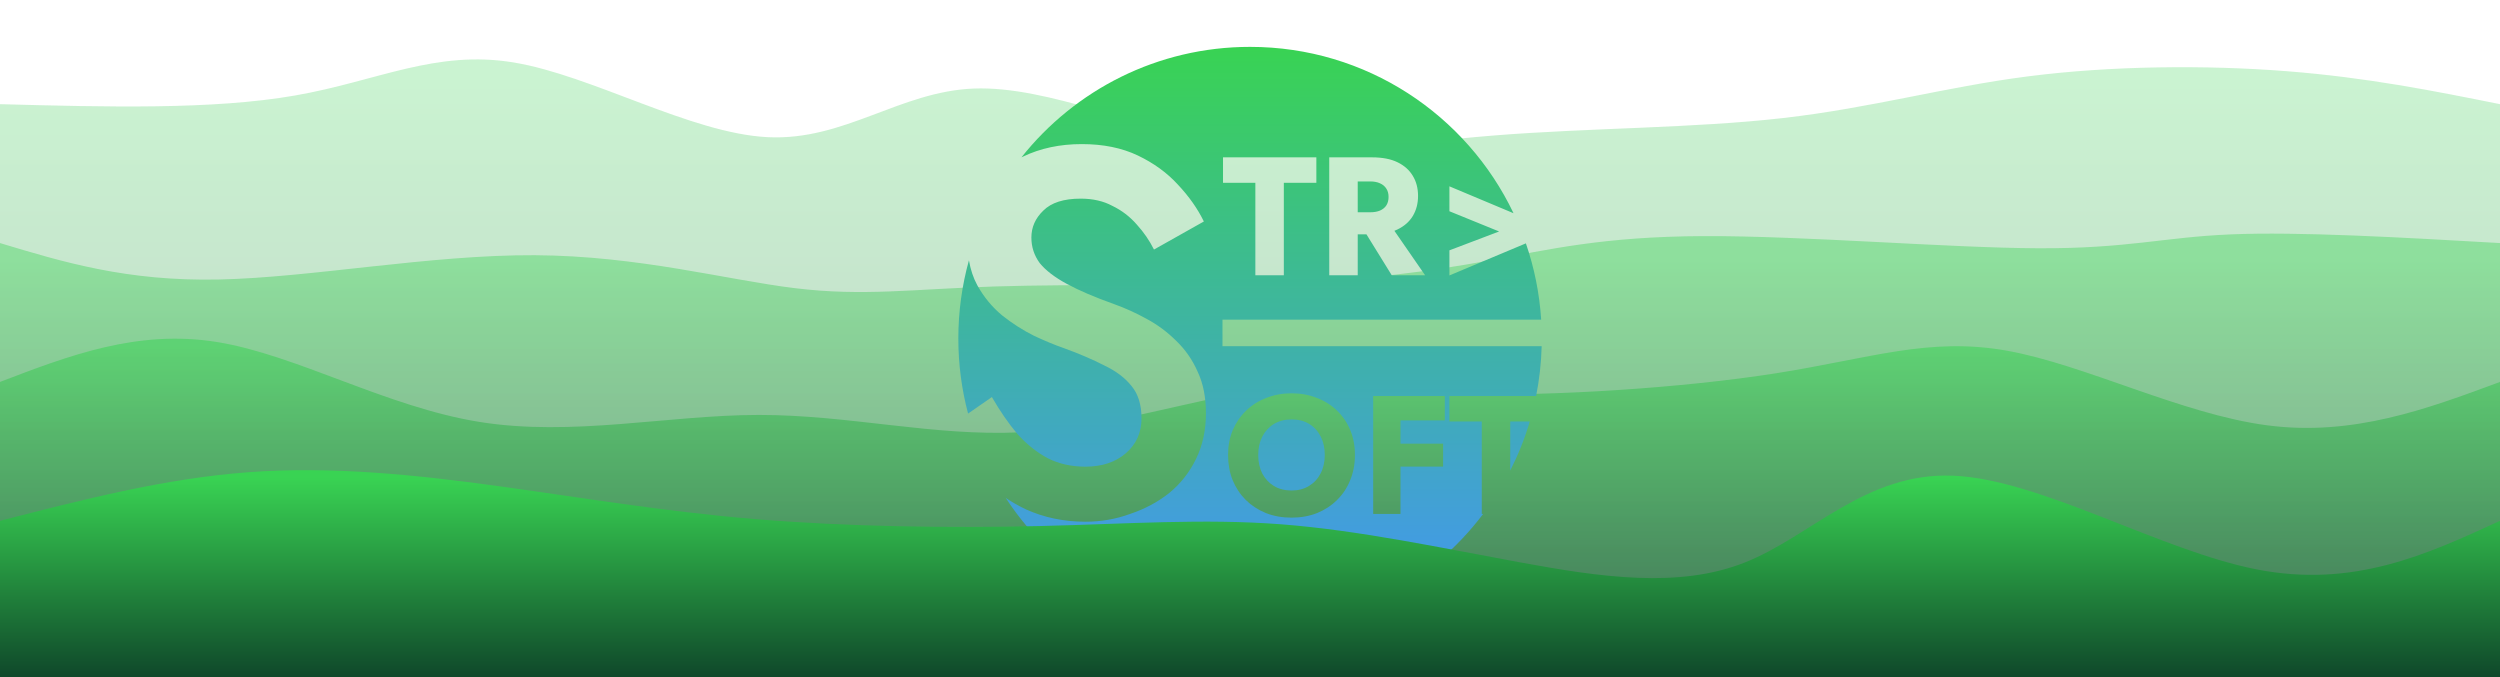 <svg width="100%" height="100%" id="svg" viewBox="0 0 1440 390" xmlns="http://www.w3.org/2000/svg"
  class="transition duration-300 ease-in-out delay-150">
  <style>
    .path-0 {
      animation: pathAnim-0 15s;
      animation-timing-function: linear;
      animation-iteration-count: infinite;
    }

    @keyframes pathAnim-0 {
      0% {
        d: path("M 0,400 L 0,60 C 61.296,61.643 122.593,63.286 170,55 C 217.407,46.714 250.926,28.499 296,36 C 341.074,43.501 397.703,76.717 442,79 C 486.297,81.283 518.261,52.632 561,51 C 603.739,49.368 657.254,74.756 708,83 C 758.746,91.244 806.725,82.344 861,78 C 915.275,73.656 975.847,73.866 1027,68 C 1078.153,62.134 1119.887,50.19 1168,44 C 1216.113,37.81 1270.604,37.374 1317,41 C 1363.396,44.626 1401.698,52.313 1440,60 L 1440,400 L 0,400 Z");
      }

      25% {
        d: path("M 0,400 L 0,60 C 62.815,74.505 125.63,89.01 168,86 C 210.37,82.99 232.296,62.465 279,52 C 325.704,41.535 397.186,41.13 452,50 C 506.814,58.87 544.961,77.014 581,72 C 617.039,66.986 650.971,38.813 700,43 C 749.029,47.187 813.154,83.732 862,85 C 910.846,86.268 944.412,52.257 997,43 C 1049.588,33.743 1121.197,49.238 1166,52 C 1210.803,54.762 1228.801,44.789 1270,44 C 1311.199,43.211 1375.6,51.605 1440,60 L 1440,400 L 0,400 Z");
      }

      50% {
        d: path("M 0,400 L 0,60 C 48.01,55.713 96.02,51.425 149,45 C 201.98,38.575 259.928,30.011 299,38 C 338.072,45.989 358.266,70.53 411,79 C 463.734,87.47 549.006,79.869 598,78 C 646.994,76.131 659.708,79.995 697,73 C 734.292,66.005 796.161,48.15 852,48 C 907.839,47.85 957.648,65.403 1012,69 C 1066.352,72.597 1125.249,62.238 1167,63 C 1208.751,63.762 1233.358,75.646 1276,77 C 1318.642,78.354 1379.321,69.177 1440,60 L 1440,400 L 0,400 Z");
      }

      75% {
        d: path("M 0,400 L 0,60 C 37.251,62.167 74.502,64.334 121,67 C 167.498,69.666 223.243,72.832 281,61 C 338.757,49.168 398.527,22.337 442,31 C 485.473,39.663 512.649,83.819 554,86 C 595.351,88.181 650.876,48.388 702,35 C 753.124,21.612 799.848,34.631 854,36 C 908.152,37.369 969.731,27.089 1020,30 C 1070.269,32.911 1109.226,49.015 1151,54 C 1192.774,58.985 1237.364,52.853 1286,52 C 1334.636,51.147 1387.318,55.574 1440,60 L 1440,400 L 0,400 Z");
      }

      100% {
        d: path("M 0,400 L 0,60 C 61.296,61.643 122.593,63.286 170,55 C 217.407,46.714 250.926,28.499 296,36 C 341.074,43.501 397.703,76.717 442,79 C 486.297,81.283 518.261,52.632 561,51 C 603.739,49.368 657.254,74.756 708,83 C 758.746,91.244 806.725,82.344 861,78 C 915.275,73.656 975.847,73.866 1027,68 C 1078.153,62.134 1119.887,50.19 1168,44 C 1216.113,37.81 1270.604,37.374 1317,41 C 1363.396,44.626 1401.698,52.313 1440,60 L 1440,400 L 0,400 Z");
      }
    }
  </style>
  <path
    d="M 0,400 L 0,60 C 61.296,61.643 122.593,63.286 170,55 C 217.407,46.714 250.926,28.499 296,36 C 341.074,43.501 397.703,76.717 442,79 C 486.297,81.283 518.261,52.632 561,51 C 603.739,49.368 657.254,74.756 708,83 C 758.746,91.244 806.725,82.344 861,78 C 915.275,73.656 975.847,73.866 1027,68 C 1078.153,62.134 1119.887,50.19 1168,44 C 1216.113,37.81 1270.604,37.374 1317,41 C 1363.396,44.626 1401.698,52.313 1440,60 L 1440,400 L 0,400 Z"
    stroke="none" stroke-width="0" fill="url(#gradient)" fill-opacity="0.265"
    class="transition-all duration-300 ease-in-out delay-150 path-0" />
  <style>
    .path-1 {
      animation: pathAnim-1 20s;
      animation-timing-function: linear;
      animation-iteration-count: infinite;
    }

    @keyframes pathAnim-1 {
      0% {
        d: path("M 0,400 L 0,140 C 36.558,151.046 73.116,162.093 126,161 C 178.884,159.907 248.094,146.675 308,147 C 367.906,147.325 418.508,161.208 458,166 C 497.492,170.792 525.874,166.493 573,165 C 620.126,163.507 685.995,164.818 737,163 C 788.005,161.182 824.145,156.234 858,150 C 891.855,143.766 923.425,136.247 981,136 C 1038.575,135.753 1122.155,142.78 1174,143 C 1225.845,143.22 1245.956,136.634 1285,135 C 1324.044,133.366 1382.022,136.683 1440,140 L 1440,400 L 0,400 Z");
      }

      25% {
        d: path("M 0,400 L 0,140 C 35.554,125.834 71.108,111.668 119,119 C 166.892,126.332 227.121,155.163 274,166 C 320.879,176.837 354.409,169.682 406,165 C 457.591,160.318 527.245,158.109 581,147 C 634.755,135.891 672.612,115.88 715,122 C 757.388,128.12 804.306,160.369 858,158 C 911.694,155.631 972.166,118.643 1020,121 C 1067.834,123.357 1103.032,165.058 1143,166 C 1182.968,166.942 1227.705,127.126 1278,116 C 1328.295,104.874 1384.147,122.437 1440,140 L 1440,400 L 0,400 Z");
      }

      50% {
        d: path("M 0,400 L 0,140 C 55.828,137.465 111.657,134.929 156,138 C 200.343,141.071 233.202,149.748 279,142 C 324.798,134.252 383.535,110.078 429,118 C 474.465,125.922 506.659,165.941 549,164 C 591.341,162.059 643.828,118.158 700,112 C 756.172,105.842 816.03,137.427 867,145 C 917.97,152.573 960.054,136.133 1002,128 C 1043.946,119.867 1085.755,120.041 1135,120 C 1184.245,119.959 1240.927,119.703 1293,123 C 1345.073,126.297 1392.536,133.149 1440,140 L 1440,400 L 0,400 Z");
      }

      75% {
        d: path("M 0,400 L 0,140 C 44.621,140.906 89.242,141.812 143,149 C 196.758,156.188 259.654,169.657 314,162 C 368.346,154.343 414.143,125.558 452,127 C 489.857,128.442 519.774,160.11 568,169 C 616.226,177.89 682.761,164 735,156 C 787.239,148 825.183,145.89 871,145 C 916.817,144.11 970.508,144.442 1020,137 C 1069.492,129.558 1114.786,114.343 1154,112 C 1193.214,109.657 1226.347,120.188 1273,127 C 1319.653,133.812 1379.827,136.906 1440,140 L 1440,400 L 0,400 Z");
      }

      100% {
        d: path("M 0,400 L 0,140 C 36.558,151.046 73.116,162.093 126,161 C 178.884,159.907 248.094,146.675 308,147 C 367.906,147.325 418.508,161.208 458,166 C 497.492,170.792 525.874,166.493 573,165 C 620.126,163.507 685.995,164.818 737,163 C 788.005,161.182 824.145,156.234 858,150 C 891.855,143.766 923.425,136.247 981,136 C 1038.575,135.753 1122.155,142.78 1174,143 C 1225.845,143.22 1245.956,136.634 1285,135 C 1324.044,133.366 1382.022,136.683 1440,140 L 1440,400 L 0,400 Z");
      }
    }
  </style>
  <path
    d="M 0,400 L 0,140 C 36.558,151.046 73.116,162.093 126,161 C 178.884,159.907 248.094,146.675 308,147 C 367.906,147.325 418.508,161.208 458,166 C 497.492,170.792 525.874,166.493 573,165 C 620.126,163.507 685.995,164.818 737,163 C 788.005,161.182 824.145,156.234 858,150 C 891.855,143.766 923.425,136.247 981,136 C 1038.575,135.753 1122.155,142.78 1174,143 C 1225.845,143.22 1245.956,136.634 1285,135 C 1324.044,133.366 1382.022,136.683 1440,140 L 1440,400 L 0,400 Z"
    stroke="none" stroke-width="0" fill="url(#gradient)" fill-opacity="0.4"
    class="transition-all duration-300 ease-in-out delay-150 path-1" />
  <style>
    .path-2 {
      animation: pathAnim-2 20s;
      animation-timing-function: linear;
      animation-iteration-count: infinite;
    }

    @keyframes pathAnim-2 {
      0% {
        d: path("M 0,400 L 0,220 C 39.652,204.81 79.305,189.62 125,197 C 170.695,204.38 222.434,234.331 276,243 C 329.566,251.669 384.959,239.058 437,239 C 489.041,238.942 537.729,251.439 588,249 C 638.271,246.561 690.124,229.187 729,224 C 767.876,218.813 793.773,225.815 844,227 C 894.227,228.185 968.782,223.555 1023,215 C 1077.218,206.445 1111.097,193.966 1156,202 C 1200.903,210.034 1256.829,238.581 1306,245 C 1355.171,251.419 1397.585,235.709 1440,220 L 1440,400 L 0,400 Z");
      }

      25% {
        d: path("M 0,400 L 0,220 C 54.311,228.928 108.621,237.857 159,240 C 209.379,242.143 255.826,237.502 307,239 C 358.174,240.498 414.077,248.135 454,246 C 493.923,243.865 517.868,231.958 568,220 C 618.132,208.042 694.45,196.033 740,205 C 785.55,213.967 800.333,243.908 840,245 C 879.667,246.092 944.22,218.334 1005,203 C 1065.78,187.666 1122.787,184.756 1168,196 C 1213.213,207.244 1246.632,232.641 1290,239 C 1333.368,245.359 1386.684,232.679 1440,220 L 1440,400 L 0,400 Z");
      }

      50% {
        d: path("M 0,400 L 0,220 C 51.874,217.771 103.749,215.541 152,215 C 200.251,214.459 244.879,215.606 286,225 C 327.121,234.394 364.737,252.035 409,249 C 453.263,245.965 504.175,222.254 559,208 C 613.825,193.746 672.565,188.947 729,192 C 785.435,195.053 839.567,205.956 882,210 C 924.433,214.044 955.168,211.228 1005,213 C 1054.832,214.772 1123.763,221.131 1175,217 C 1226.237,212.869 1259.782,198.248 1301,197 C 1342.218,195.752 1391.109,207.876 1440,220 L 1440,400 L 0,400 Z");
      }

      75% {
        d: path("M 0,400 L 0,220 C 62.055,228.732 124.111,237.464 170,241 C 215.889,244.536 245.613,242.876 279,243 C 312.387,243.124 349.439,245.031 405,238 C 460.561,230.969 534.633,214.999 591,209 C 647.367,203.001 686.029,206.971 733,215 C 779.971,223.029 835.252,235.115 877,237 C 918.748,238.885 946.963,230.567 985,218 C 1023.037,205.433 1070.894,188.617 1126,194 C 1181.106,199.383 1243.459,226.967 1297,235 C 1350.541,243.033 1395.271,231.517 1440,220 L 1440,400 L 0,400 Z");
      }

      100% {
        d: path("M 0,400 L 0,220 C 39.652,204.81 79.305,189.62 125,197 C 170.695,204.38 222.434,234.331 276,243 C 329.566,251.669 384.959,239.058 437,239 C 489.041,238.942 537.729,251.439 588,249 C 638.271,246.561 690.124,229.187 729,224 C 767.876,218.813 793.773,225.815 844,227 C 894.227,228.185 968.782,223.555 1023,215 C 1077.218,206.445 1111.097,193.966 1156,202 C 1200.903,210.034 1256.829,238.581 1306,245 C 1355.171,251.419 1397.585,235.709 1440,220 L 1440,400 L 0,400 Z");
      }
    }
  </style>
  <path
    d="M 0,400 L 0,220 C 39.652,204.81 79.305,189.62 125,197 C 170.695,204.38 222.434,234.331 276,243 C 329.566,251.669 384.959,239.058 437,239 C 489.041,238.942 537.729,251.439 588,249 C 638.271,246.561 690.124,229.187 729,224 C 767.876,218.813 793.773,225.815 844,227 C 894.227,228.185 968.782,223.555 1023,215 C 1077.218,206.445 1111.097,193.966 1156,202 C 1200.903,210.034 1256.829,238.581 1306,245 C 1355.171,251.419 1397.585,235.709 1440,220 L 1440,400 L 0,400 Z"
    stroke="none" stroke-width="0" fill="url(#gradient)" fill-opacity="0.53"
    class="transition-all duration-300 ease-in-out delay-150 path-2" />

  <!-- Logo -->
  <g transform="translate(720, 195) scale(7) translate(-24, -24)">
    <path fill-rule="evenodd" clip-rule="evenodd"
      d="M5.194 9.089C9.592 3.551 16.384 0 24.004 0C33.568 0 41.827 5.594 45.685 13.688L40.409 11.475V13.526L44.499 15.19L40.409 16.742V18.808L46.701 16.168C47.387 18.155 47.819 20.261 47.959 22.446H21.736V24.628H48C47.964 26.028 47.808 27.398 47.542 28.728H40.409V30.822H43.071V38.432H43.184C38.803 44.243 31.842 48 24.004 48C15.589 48 8.184 43.669 3.898 37.114C4.417 37.46 4.965 37.771 5.54 38.047C7.051 38.731 8.69 39.073 10.457 39.073C11.739 39.073 12.964 38.859 14.133 38.432C15.33 38.033 16.399 37.463 17.339 36.722C18.28 35.953 19.021 35.013 19.562 33.901C20.104 32.79 20.374 31.536 20.374 30.14C20.374 28.829 20.146 27.69 19.69 26.721C19.263 25.752 18.679 24.911 17.938 24.199C17.197 23.458 16.37 22.846 15.458 22.361C14.575 21.877 13.691 21.478 12.808 21.164C11.212 20.595 9.915 20.039 8.918 19.497C7.92 18.956 7.179 18.386 6.695 17.788C6.239 17.161 6.011 16.463 6.011 15.694C6.011 14.839 6.338 14.098 6.994 13.471C7.649 12.816 8.675 12.488 10.072 12.488C11.069 12.488 11.938 12.687 12.68 13.086C13.449 13.457 14.119 13.97 14.689 14.625C15.259 15.252 15.729 15.936 16.099 16.677L20.203 14.368C19.69 13.314 18.978 12.303 18.066 11.334C17.182 10.365 16.085 9.567 14.774 8.94C13.463 8.313 11.924 8 10.157 8C8.362 8 6.752 8.342 5.327 9.026C5.282 9.047 5.238 9.068 5.194 9.089ZM0.873 17.562C0.304 19.611 0 21.77 0 24C0 26.134 0.279 28.204 0.802 30.174L2.762 28.815C3.417 29.955 4.115 30.966 4.856 31.85C5.626 32.705 6.467 33.374 7.379 33.859C8.291 34.315 9.317 34.543 10.457 34.543C11.825 34.543 12.936 34.172 13.791 33.431C14.646 32.69 15.073 31.736 15.073 30.568C15.073 29.456 14.803 28.573 14.261 27.918C13.72 27.234 12.964 26.664 11.995 26.208C11.055 25.724 9.958 25.253 8.704 24.797C7.963 24.541 7.136 24.199 6.224 23.772C5.312 23.316 4.443 22.76 3.617 22.105C2.79 21.421 2.106 20.595 1.565 19.626C1.232 19.013 1.002 18.325 0.873 17.562ZM45.414 30.822H47.024C46.609 32.226 46.068 33.577 45.414 34.862V30.822ZM36.382 30.738V32.651H39.89V34.537H36.382V38.432H34.136V28.728H35.689H36.382H40.029V30.738H36.382ZM24.677 33.58C24.677 34.153 24.788 34.661 25.009 35.105C25.241 35.539 25.559 35.881 25.966 36.131C26.382 36.38 26.867 36.505 27.422 36.505C27.967 36.505 28.443 36.38 28.85 36.131C29.266 35.881 29.585 35.539 29.806 35.105C30.038 34.661 30.153 34.153 30.153 33.58C30.153 33.007 30.042 32.504 29.82 32.069C29.599 31.626 29.284 31.279 28.878 31.03C28.471 30.78 27.986 30.655 27.422 30.655C26.867 30.655 26.382 30.78 25.966 31.03C25.559 31.279 25.241 31.626 25.009 32.069C24.788 32.504 24.677 33.007 24.677 33.58ZM22.195 33.58C22.195 32.832 22.324 32.148 22.583 31.529C22.851 30.909 23.221 30.373 23.692 29.921C24.164 29.468 24.718 29.121 25.356 28.881C25.994 28.631 26.682 28.507 27.422 28.507C28.171 28.507 28.859 28.631 29.488 28.881C30.125 29.121 30.68 29.468 31.151 29.921C31.623 30.373 31.988 30.909 32.247 31.529C32.505 32.148 32.635 32.832 32.635 33.58C32.635 34.329 32.505 35.017 32.247 35.646C31.997 36.274 31.637 36.819 31.165 37.281C30.703 37.743 30.153 38.104 29.515 38.363C28.878 38.612 28.18 38.737 27.422 38.737C26.655 38.737 25.952 38.612 25.314 38.363C24.677 38.104 24.122 37.743 23.651 37.281C23.189 36.819 22.828 36.274 22.569 35.646C22.32 35.017 22.195 34.329 22.195 33.58ZM32.864 15.426H33.582L35.665 18.794H38.41L35.881 15.134C35.969 15.1 36.054 15.063 36.136 15.024C36.691 14.756 37.112 14.386 37.398 13.915C37.685 13.434 37.828 12.884 37.828 12.265C37.828 11.637 37.685 11.087 37.398 10.615C37.112 10.135 36.691 9.761 36.136 9.493C35.582 9.225 34.889 9.091 34.057 9.091H32.864H31.991H30.521V18.794H32.864V15.426ZM33.89 11.073H32.864V13.61H33.89C34.205 13.61 34.473 13.563 34.694 13.471C34.926 13.369 35.101 13.226 35.221 13.041C35.342 12.847 35.402 12.616 35.402 12.348C35.402 12.08 35.342 11.854 35.221 11.669C35.101 11.475 34.926 11.327 34.694 11.225C34.473 11.124 34.205 11.073 33.89 11.073ZM21.779 9.091V11.184H24.441V18.794H26.784V11.184H29.46V9.091H21.779Z"
      fill="url(#paint0_linear_113_151)" />
    <defs>
      <linearGradient id="paint0_linear_113_151" x1="24" y1="0" x2="24" y2="48" gradientUnits="userSpaceOnUse">
        <stop stop-color="#39d353" />
        <stop offset="1" stop-color="#4493f8" />
      </linearGradient>
    </defs>
  </g>
  <style>
    .path-3 {
      animation: pathAnim-3 25s;
      animation-timing-function: linear;
      animation-iteration-count: infinite;
    }

    @keyframes pathAnim-3 {
      0% {
        d: path("M 0,400 L 0,300 C 47.528,287.792 95.055,275.583 143,272 C 190.945,268.417 239.306,273.459 287,280 C 334.694,286.541 381.721,294.581 435,299 C 488.279,303.419 547.81,304.217 599,303 C 650.19,301.783 693.038,298.55 738,302 C 782.962,305.45 830.037,315.582 876,324 C 921.963,332.418 966.815,339.122 1005,324 C 1043.185,308.878 1074.704,271.929 1125,274 C 1175.296,276.071 1244.37,317.163 1300,328 C 1355.63,338.837 1397.815,319.418 1440,300 L 1440,400 L 0,400 Z");
      }

      25% {
        d: path("M 0,400 L 0,300 C 63.421,312.24 126.843,324.48 169,314 C 211.157,303.52 232.051,270.32 274,270 C 315.949,269.68 378.953,302.24 427,313 C 475.047,323.76 508.139,312.72 555,301 C 601.861,289.28 662.493,276.88 712,271 C 761.507,265.12 799.89,265.759 842,278 C 884.11,290.241 929.947,314.085 987,319 C 1044.053,323.915 1112.322,309.9 1169,304 C 1225.678,298.1 1270.765,300.314 1314,301 C 1357.235,301.686 1398.617,300.843 1440,300 L 1440,400 L 0,400 Z");
      }

      50% {
        d: path("M 0,400 L 0,300 C 51.348,301.525 102.696,303.049 146,310 C 189.304,316.951 224.565,329.328 269,326 C 313.435,322.672 367.045,303.64 426,299 C 484.955,294.36 549.256,304.113 602,311 C 654.744,317.887 695.933,321.909 737,310 C 778.067,298.091 819.012,270.251 858,276 C 896.988,281.749 934.017,321.087 982,323 C 1029.983,324.913 1088.918,289.4 1149,287 C 1209.082,284.6 1270.309,315.314 1319,323 C 1367.691,330.686 1403.845,315.343 1440,300 L 1440,400 L 0,400 Z");
      }

      75% {
        d: path("M 0,400 L 0,300 C 46.446,314.219 92.891,328.437 144,326 C 195.109,323.563 250.88,304.47 302,301 C 353.12,297.53 399.589,309.685 444,304 C 488.411,298.315 530.764,274.792 583,273 C 635.236,271.208 697.354,291.148 744,298 C 790.646,304.852 821.819,298.615 857,299 C 892.181,299.385 931.368,306.392 986,307 C 1040.632,307.608 1110.709,301.818 1157,306 C 1203.291,310.182 1225.798,324.338 1269,325 C 1312.202,325.662 1376.101,312.831 1440,300 L 1440,400 L 0,400 Z");
      }

      100% {
        d: path("M 0,400 L 0,300 C 47.528,287.792 95.055,275.583 143,272 C 190.945,268.417 239.306,273.459 287,280 C 334.694,286.541 381.721,294.581 435,299 C 488.279,303.419 547.81,304.217 599,303 C 650.19,301.783 693.038,298.55 738,302 C 782.962,305.45 830.037,315.582 876,324 C 921.963,332.418 966.815,339.122 1005,324 C 1043.185,308.878 1074.704,271.929 1125,274 C 1175.296,276.071 1244.37,317.163 1300,328 C 1355.63,338.837 1397.815,319.418 1440,300 L 1440,400 L 0,400 Z");
      }
    }
  </style>
  <path
    d="M 0,400 L 0,300 C 47.528,287.792 95.055,275.583 143,272 C 190.945,268.417 239.306,273.459 287,280 C 334.694,286.541 381.721,294.581 435,299 C 488.279,303.419 547.81,304.217 599,303 C 650.19,301.783 693.038,298.55 738,302 C 782.962,305.45 830.037,315.582 876,324 C 921.963,332.418 966.815,339.122 1005,324 C 1043.185,308.878 1074.704,271.929 1125,274 C 1175.296,276.071 1244.37,317.163 1300,328 C 1355.63,338.837 1397.815,319.418 1440,300 L 1440,400 L 0,400 Z"
    stroke="none" stroke-width="0" fill="url(#gradient)" fill-opacity="1"
    class="transition-all duration-300 ease-in-out delay-150 path-3" />

  <defs>
    <linearGradient id="gradient" x1="50%" y1="100%" x2="50%" y2="0%">
      <stop offset="5%" stop-color="#0e4429"></stop>
      <stop offset="95%" stop-color="#39d353"></stop>
    </linearGradient>
  </defs>

</svg>